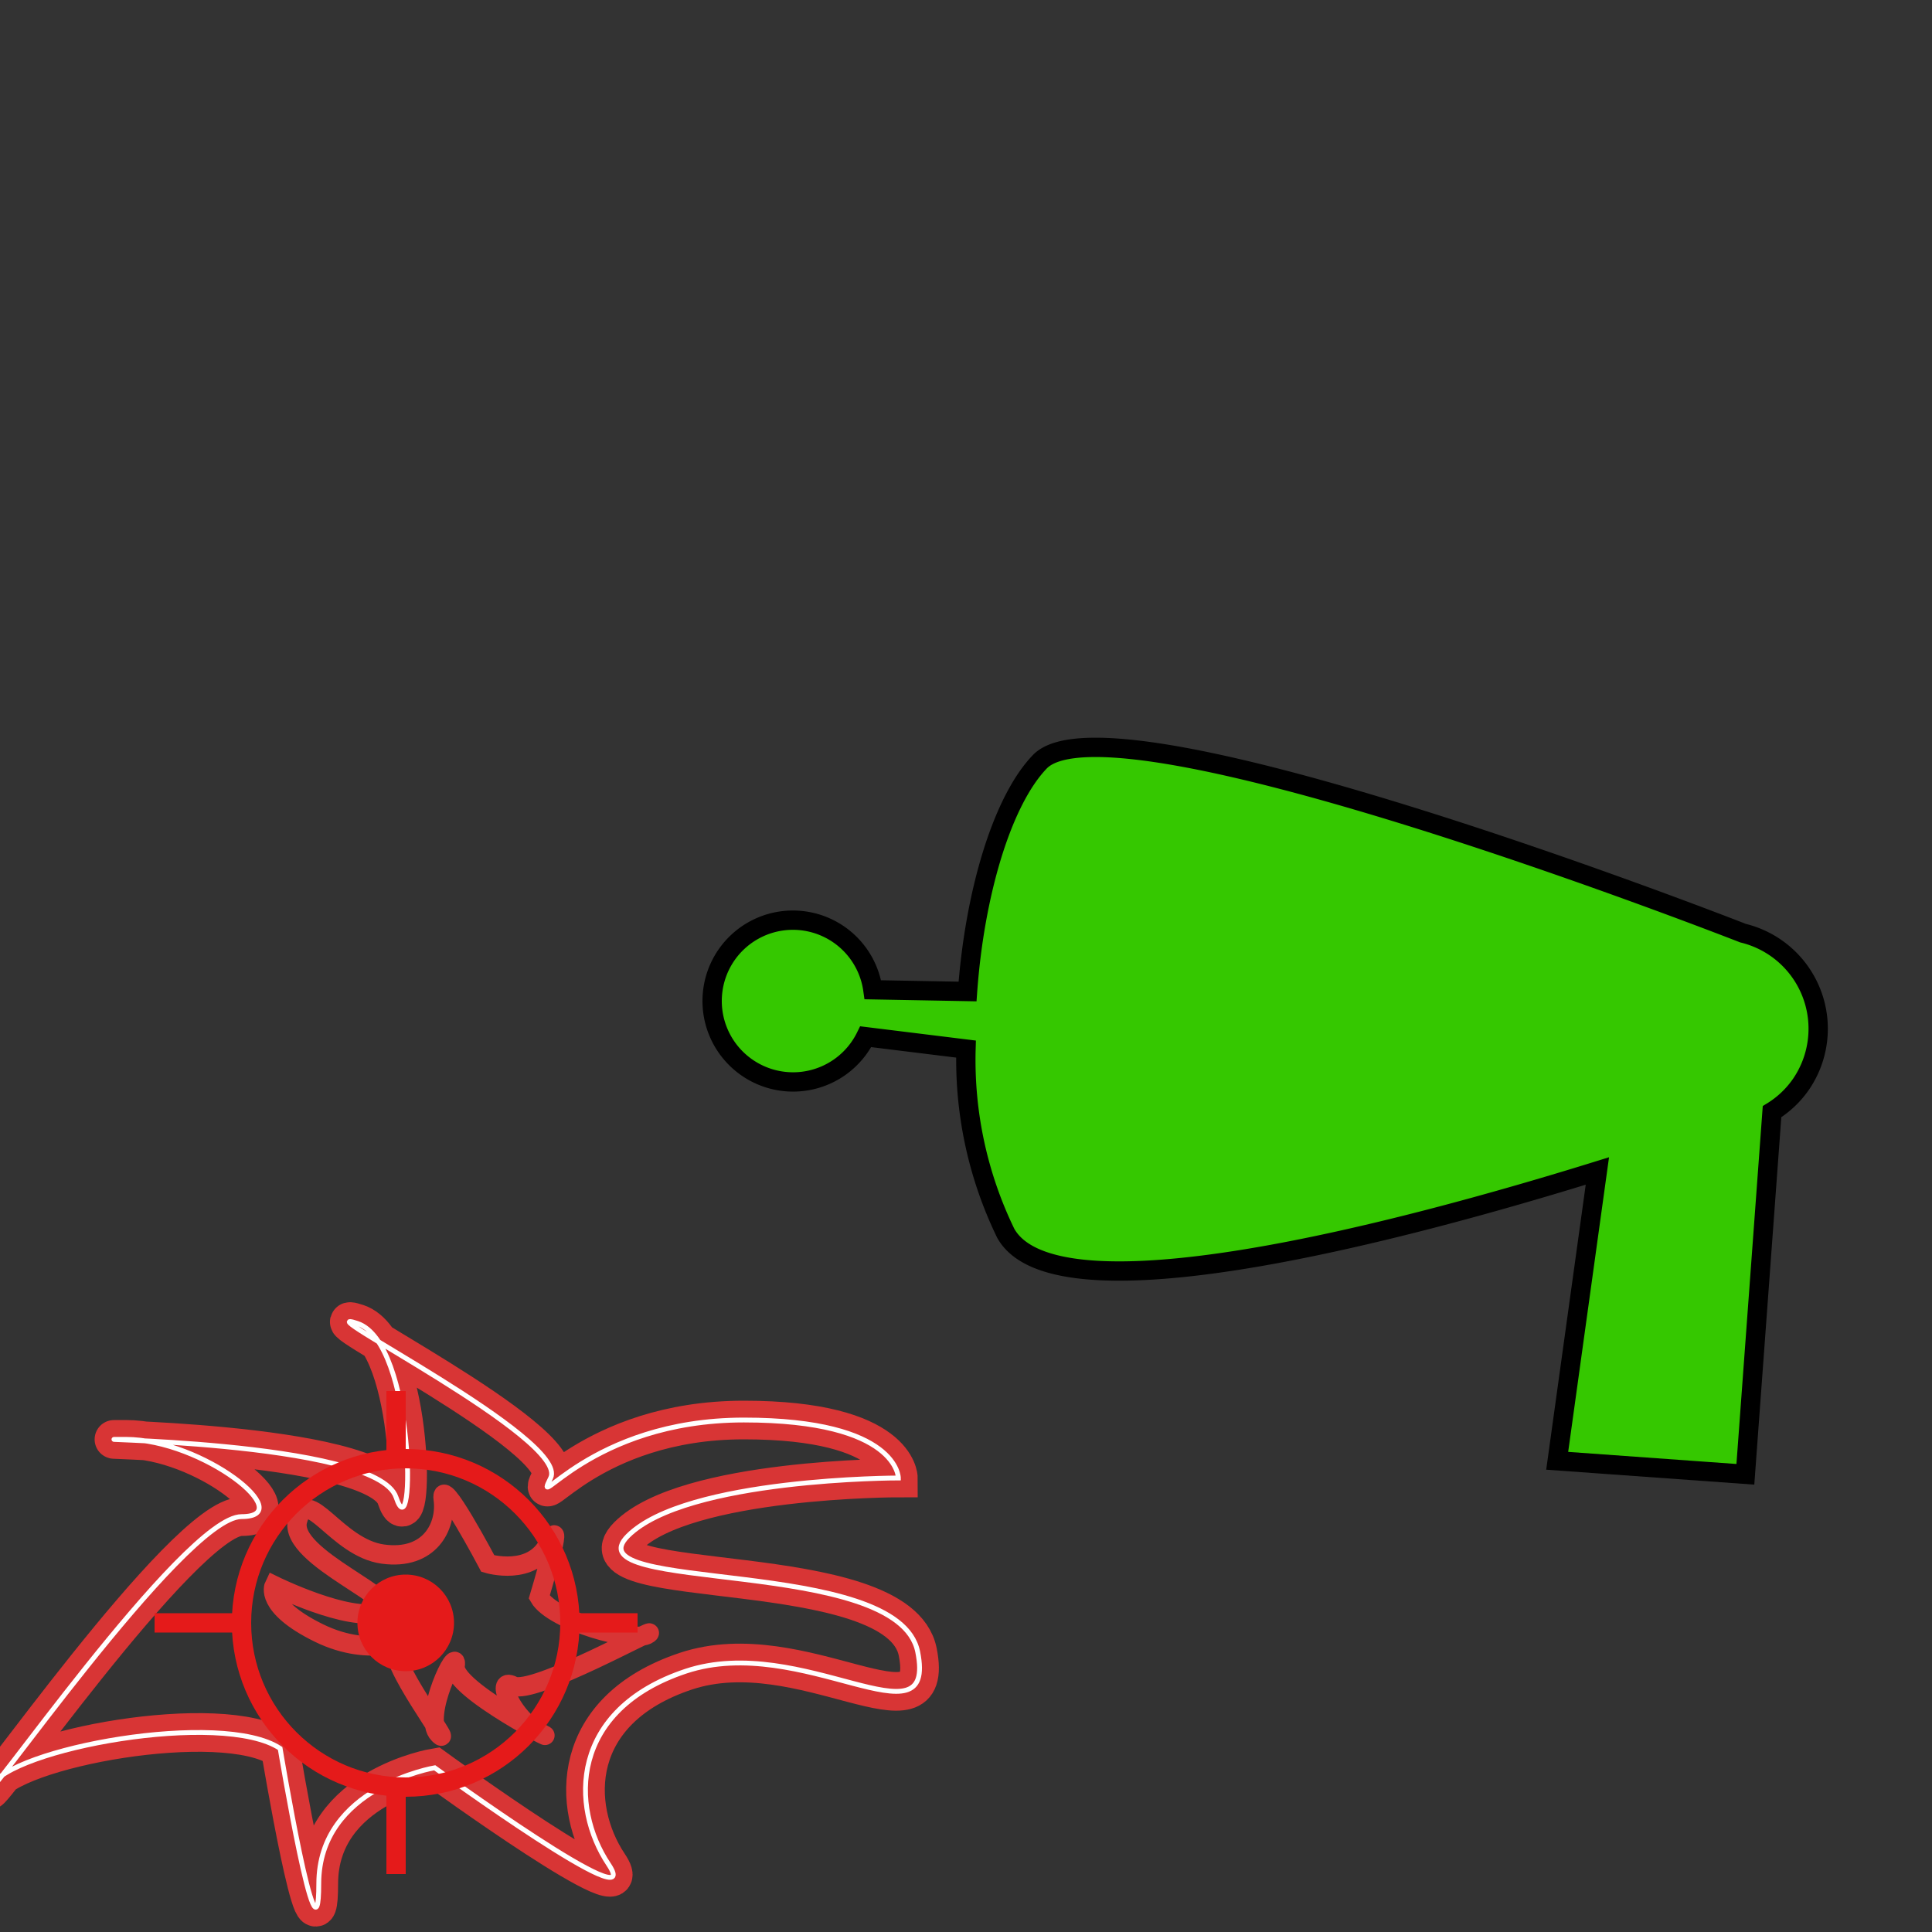 <svg xmlns="http://www.w3.org/2000/svg" viewBox="0 0 100 100"><rect x="0" y="0" width="100" height="100" fill="#333333" stroke="none"/><defs><style>.cls-1,.cls-2,.cls-4,.cls-5{fill:none;}.cls-1,.cls-4{stroke:#d83535;}.cls-1,.cls-2,.cls-3,.cls-4,.cls-5{stroke-miterlimit:10;}.cls-1{stroke-width:2px;}.cls-2{stroke:#fff;stroke-width:0.25px;}.cls-3{fill:#35c800;stroke:#000;}.cls-5{stroke:#e51a1a;}.cls-6{fill:#e51a1a;}</style></defs><g id="Layer_3" data-name="Layer 3"><path class="cls-1" d="M14.5,90.5c-3-2-14,0-15,2s10-14,13-14-2-4-6-4,13,0,14,3,1-8-2-9,11,6,10,8,2-3,10-3,8,3,8,3-11,0-14,3,14,1,15,6-6-1-12,1-6,7-4,10-9-5-9-5-6,1-6,6S14.5,90.5,14.5,90.5Z"/><path class="cls-2" d="M14.5,90.5c-3-2-14,0-15,2s10-14,13-14-2-4-6-4,13,0,14,3,1-8-2-9,11,6,10,8,2-3,10-3,8,3,8,3-11,0-14,3,14,1,15,6-6-1-12,1-6,7-4,10-9-5-9-5-6,1-6,6S14.5,90.5,14.5,90.5Z"/><path class="cls-3" d="M90.34,76.31l-9.74-.7,2.08-15c-10.15,3.15-28,7.88-30.62,3.23A20.51,20.51,0,0,1,50,54.3l-5.19-.64a4.19,4.19,0,0,1-7.94-2.14,4.18,4.18,0,0,1,8.31-.29l4.9.09c.36-5,1.76-9.83,3.74-11.89,3.77-3.92,36.4,8.87,36.4,8.87a5.09,5.09,0,0,1,3,7.82,5,5,0,0,1-1.5,1.42Z"/><path class="cls-4" d="M27.91,82.67c.71,1.23,4.95,2.43,5.65,1.9s-6,3.21-7,2.69,0,1.76,1.43,2.46-4.6-2.26-4.43-3.49-1.74,2.65-.85,3.53-2.85-4-2.15-4.57-1.23.72-4.06-.67-2.31-2.45-2.31-2.45,3.89,1.91,5.47,1.37-4.77-2.79-4.26-4.73,2,1.4,4.42,1.73S23.13,79,22.94,77.6s2.31,3.33,2.31,3.33,2.3.69,3.17-1.08S27.91,82.67,27.91,82.67Z"/></g><g id="Targt"><circle class="cls-5" cx="21" cy="84" r="8.5"/><circle class="cls-6" cx="21" cy="84" r="2.5"/><path class="cls-5" d="M12.17,84H8"/><path class="cls-5" d="M33,84H29.6"/><path class="cls-5" d="M20.5,75.18V72"/><path class="cls-5" d="M20.5,97V92.59"/></g></svg>